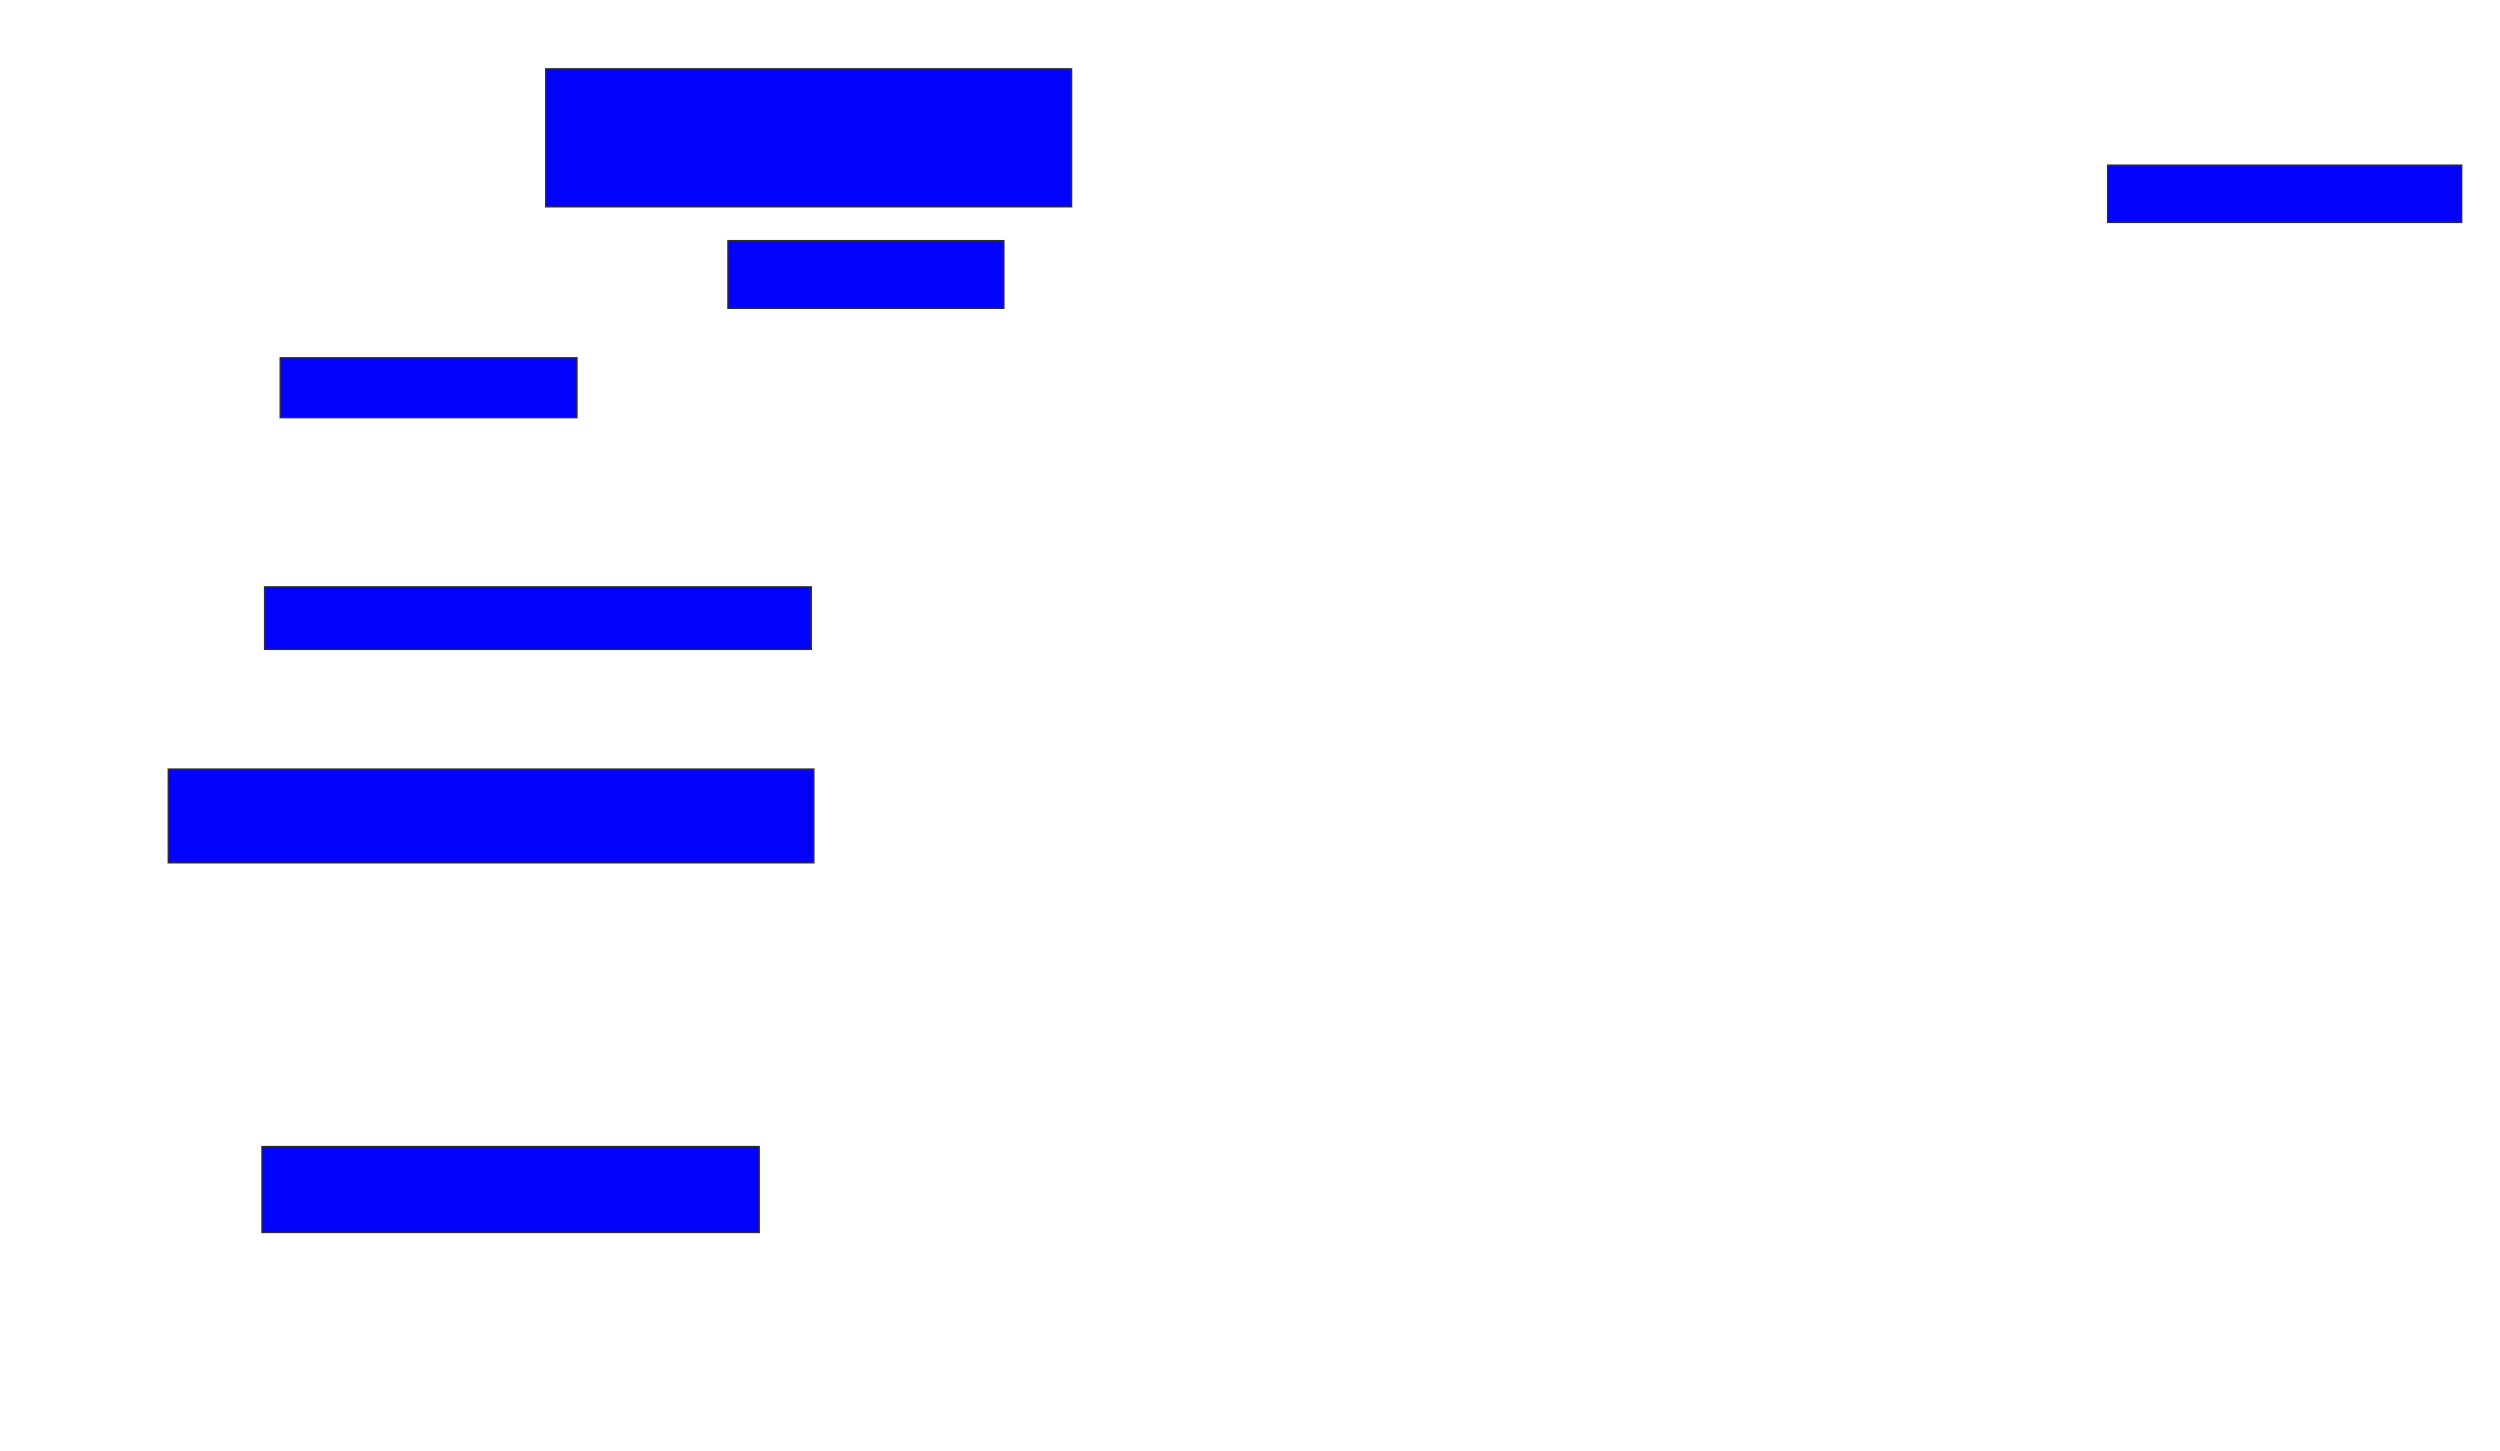 <svg xmlns="http://www.w3.org/2000/svg" width="1812" height="1052">
 <!-- Created with Image Occlusion Enhanced -->
 <g>
  <title>Labels</title>
 </g>
 <g>
  <title>Masks</title>
  <rect id="f57a0150bcaf40228a3a93b9c6836557-ao-1" height="100" width="381.132" y="49.887" x="395.547" stroke="#2D2D2D" fill="#0203ff"/>
  <rect id="f57a0150bcaf40228a3a93b9c6836557-ao-2" height="49.057" width="200" y="174.415" x="527.623" stroke="#2D2D2D" fill="#0203ff"/>
  <rect id="f57a0150bcaf40228a3a93b9c6836557-ao-3" height="41.509" width="256.604" y="119.698" x="1527.623" stroke="#2D2D2D" fill="#0203ff"/>
  <rect id="f57a0150bcaf40228a3a93b9c6836557-ao-4" height="43.396" width="215.094" y="259.321" x="203.094" stroke="#2D2D2D" fill="#0203ff"/>
  <rect id="f57a0150bcaf40228a3a93b9c6836557-ao-5" height="45.283" width="396.226" y="425.358" x="191.774" stroke="#2D2D2D" fill="#0203ff"/>
  <rect id="f57a0150bcaf40228a3a93b9c6836557-ao-6" height="67.925" width="467.925" y="557.434" x="121.962" stroke="#2D2D2D" fill="#0203ff"/>
  
  <rect id="f57a0150bcaf40228a3a93b9c6836557-ao-8" height="62.264" width="360.377" y="831.019" x="189.887" stroke="#2D2D2D" fill="#0203ff"/>
 </g>
</svg>